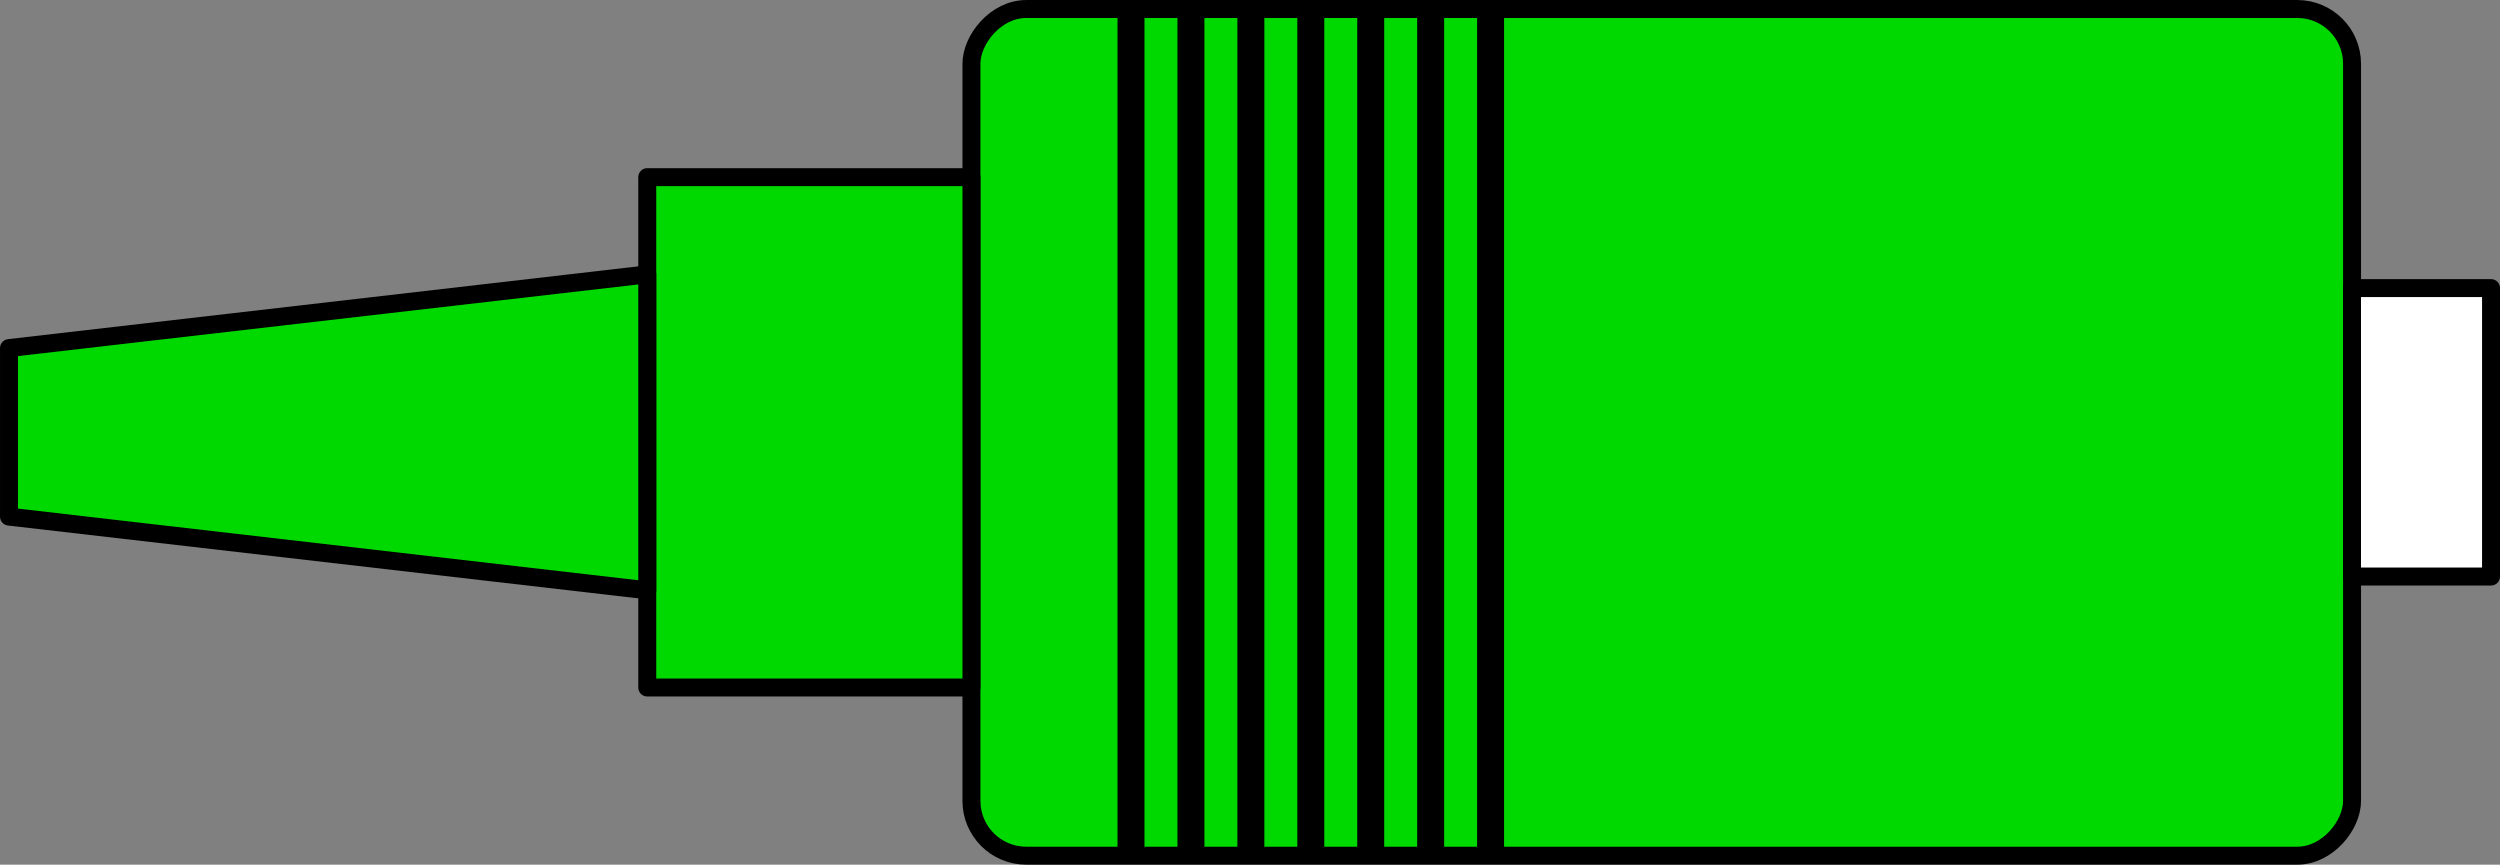 <?xml version="1.0" encoding="UTF-8" standalone="no"?>
<!-- Created with Inkscape (http://www.inkscape.org/) -->

<svg
   width="73.625mm"
   height="25.464mm"
   viewBox="0 0 73.625 25.464"
   version="1.1"
   id="svg1"
   inkscape:version="1.3.2 (091e20e, 2023-11-25, custom)"
   sodipodi:docname="plugs.svg"
   xmlns:inkscape="http://www.inkscape.org/namespaces/inkscape"
   xmlns:sodipodi="http://sodipodi.sourceforge.net/DTD/sodipodi-0.dtd"
   xmlns="http://www.w3.org/2000/svg"
   xmlns:svg="http://www.w3.org/2000/svg">
  <rect x="0" y="0" width="73.625" height="25.464" fill="#808080" stroke="none"/>
  <sodipodi:namedview
     id="namedview1"
     pagecolor="#ffffff"
     bordercolor="#666666"
     borderopacity="1.0"
     inkscape:showpageshadow="2"
     inkscape:pageopacity="0.0"
     inkscape:pagecheckerboard="0"
     inkscape:deskcolor="#d1d1d1"
     inkscape:document-units="mm"
     inkscape:zoom="2.8970539"
     inkscape:cx="224.88363"
     inkscape:cy="106.48749"
     inkscape:window-width="2560"
     inkscape:window-height="1009"
     inkscape:window-x="1912"
     inkscape:window-y="-8"
     inkscape:window-maximized="1"
     inkscape:current-layer="layer1">
    <inkscape:page
       x="4.2899884e-09"
       y="-1.1754801e-06"
       width="73.625"
       height="25.464"
       id="page1"
       margin="0"
       bleed="0" />
  </sodipodi:namedview>
  <defs
     id="defs1" />
  <g
     inkscape:label="Camada 1"
     inkscape:groupmode="layer"
     id="layer1"
     transform="translate(-62.879,-119.282)">
    <g
       id="g15"
       transform="matrix(-1,0,0,1,199.384,0)">
      <rect
         style="fill:#00d900;fill-opacity:1;stroke:#000000;stroke-width:0.529;stroke-linecap:round;stroke-linejoin:round;stroke-dasharray:none;stroke-dashoffset:0;stroke-opacity:1"
         id="rect1"
         width="40.659"
         height="24.935"
         x="67.237"
         y="119.547"
         inkscape:export-filename="plugE.svg"
         inkscape:export-xdpi="98"
         inkscape:export-ydpi="98"
         ry="1.614"
         rx="1.614" />
      <rect
         style="fill:#ffffff;fill-opacity:1;stroke:#000000;stroke-width:0.529;stroke-linecap:round;stroke-linejoin:round;stroke-dasharray:none;stroke-dashoffset:0;stroke-opacity:1"
         id="rect2"
         width="4.094"
         height="8.494"
         x="63.144"
         y="127.767" />
      <rect
         style="fill:#00d900;fill-opacity:1;stroke:#000000;stroke-width:0.529;stroke-linecap:round;stroke-linejoin:round;stroke-dasharray:none;stroke-dashoffset:0;stroke-opacity:1"
         id="rect6"
         width="9.547"
         height="15.03"
         x="107.896"
         y="124.499" />
      <path
         style="fill:none;stroke:#000000;stroke-width:0.794;stroke-linecap:butt;stroke-linejoin:miter;stroke-dasharray:none;stroke-opacity:1"
         d="M 96.137,144.482 V 119.382"
         id="path9-2" />
      <path
         id="rect7"
         style="fill:#00d900;fill-opacity:1;stroke:#000000;stroke-width:0.529;stroke-linecap:round;stroke-linejoin:round"
         d="m 117.443,127.362 18.797,2.171 v 4.963 l -18.797,2.171 z"
         sodipodi:nodetypes="ccccc" />
      <path
         style="fill:none;stroke:#000000;stroke-width:0.794;stroke-linecap:butt;stroke-linejoin:miter;stroke-dasharray:none;stroke-opacity:1"
         d="M 97.902,144.482 V 119.382"
         id="path10" />
      <path
         style="fill:none;stroke:#000000;stroke-width:0.794;stroke-linecap:butt;stroke-linejoin:miter;stroke-dasharray:none;stroke-opacity:1"
         d="M 99.667,144.482 V 119.382"
         id="path11" />
      <path
         style="fill:none;stroke:#000000;stroke-width:0.794;stroke-linecap:butt;stroke-linejoin:miter;stroke-dasharray:none;stroke-opacity:1"
         d="M 101.432,144.482 V 119.382"
         id="path12" />
      <path
         style="fill:none;stroke:#000000;stroke-width:0.794;stroke-linecap:butt;stroke-linejoin:miter;stroke-dasharray:none;stroke-opacity:1"
         d="M 103.197,144.482 V 119.382"
         id="path13" />
      <path
         style="fill:none;stroke:#000000;stroke-width:0.794;stroke-linecap:butt;stroke-linejoin:miter;stroke-dasharray:none;stroke-opacity:1"
         d="M 94.372,144.482 V 119.382"
         id="path14" />
      <path
         style="fill:none;stroke:#000000;stroke-width:0.794;stroke-linecap:butt;stroke-linejoin:miter;stroke-dasharray:none;stroke-opacity:1"
         d="M 92.607,144.482 V 119.382"
         id="path15" />
    </g>
  </g>
</svg>
